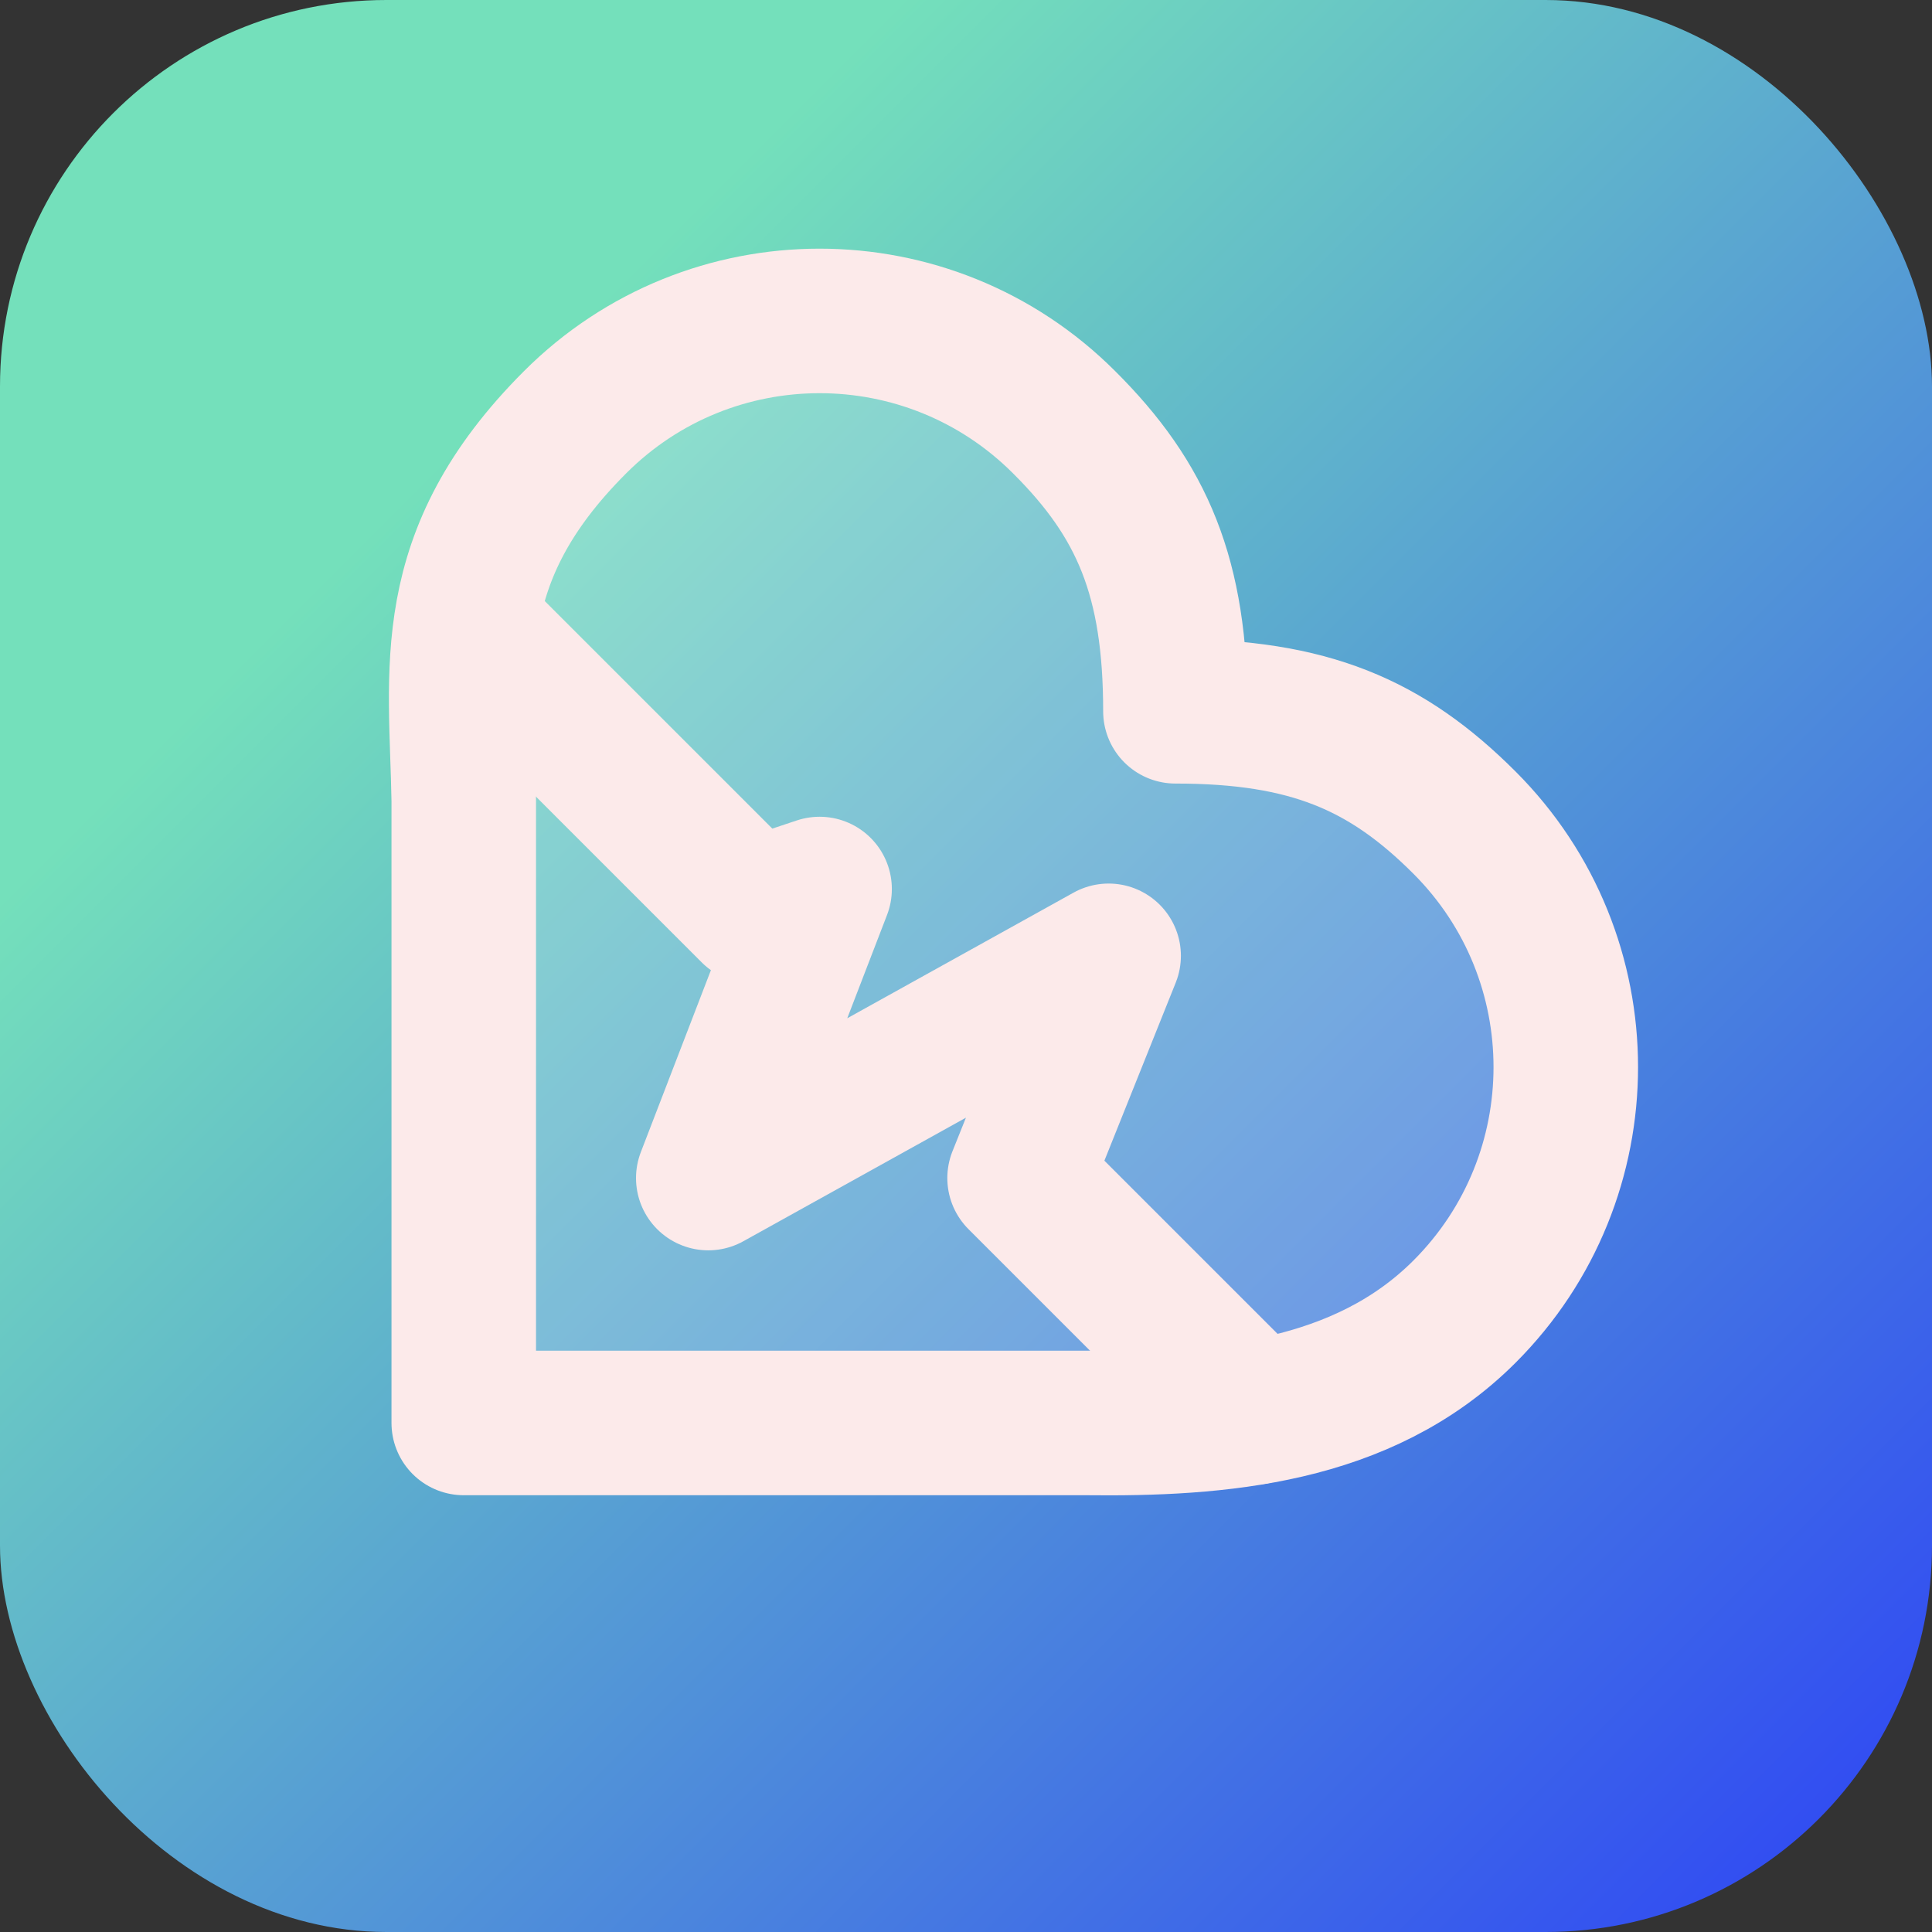 <?xml version="1.0" encoding="UTF-8"?>
<svg id="Layer_1" xmlns="http://www.w3.org/2000/svg" xmlns:xlink="http://www.w3.org/1999/xlink" version="1.1" viewBox="0 0 512 512">
  <rect x="0" y="0" width="512" height="512" fill="#333333" stroke="none"/>
  <!-- Generator: Adobe Illustrator 29.1.0, SVG Export Plug-In . SVG Version: 2.1.0 Build 142)  -->
  <defs>
    <style>
      .st0 {
        fill: #fff;
        fill-opacity: .2;
      }

      .st0, .st1 {
        stroke: #fceaea;
        stroke-linecap: round;
        stroke-linejoin: round;
        stroke-width: 38.3px;
      }

      .st2 {
        fill: url(#linear-gradient);
      }

      .st1 {
        fill: none;
      }
    </style>
    <linearGradient id="linear-gradient" x1="-701.6" y1="796.4" x2="-700.6" y2="795.4" gradientTransform="translate(359233 407781) scale(512 -512)" gradientUnits="userSpaceOnUse">
      <stop offset=".2" stop-color="#74e0bb"/>
      <stop offset="1" stop-color="#293af9"/>
    </linearGradient>
  </defs>
  <rect class="st2" width="512" height="512" rx="102.4" ry="102.4"/>
  <g>
    <path class="st0" d="M287.9,377.1c34.8.4,73.2-2.5,100.2-29.5,35.8-35.8,35.8-93.8,0-129.6-20.7-20.7-41.2-29.5-76.6-29.5,0-35.4-8.7-55.9-29.5-76.6-35.8-35.8-93.8-35.8-129.6,0s-30.1,65.4-29.5,100.2v165h165Z"/>
    <path class="st1" d="M125.5,167.5l74,74,17.7-5.9-29.5,76.6,106.1-58.9-23.6,58.9,62.1,62.1"/>
  </g>
</svg>